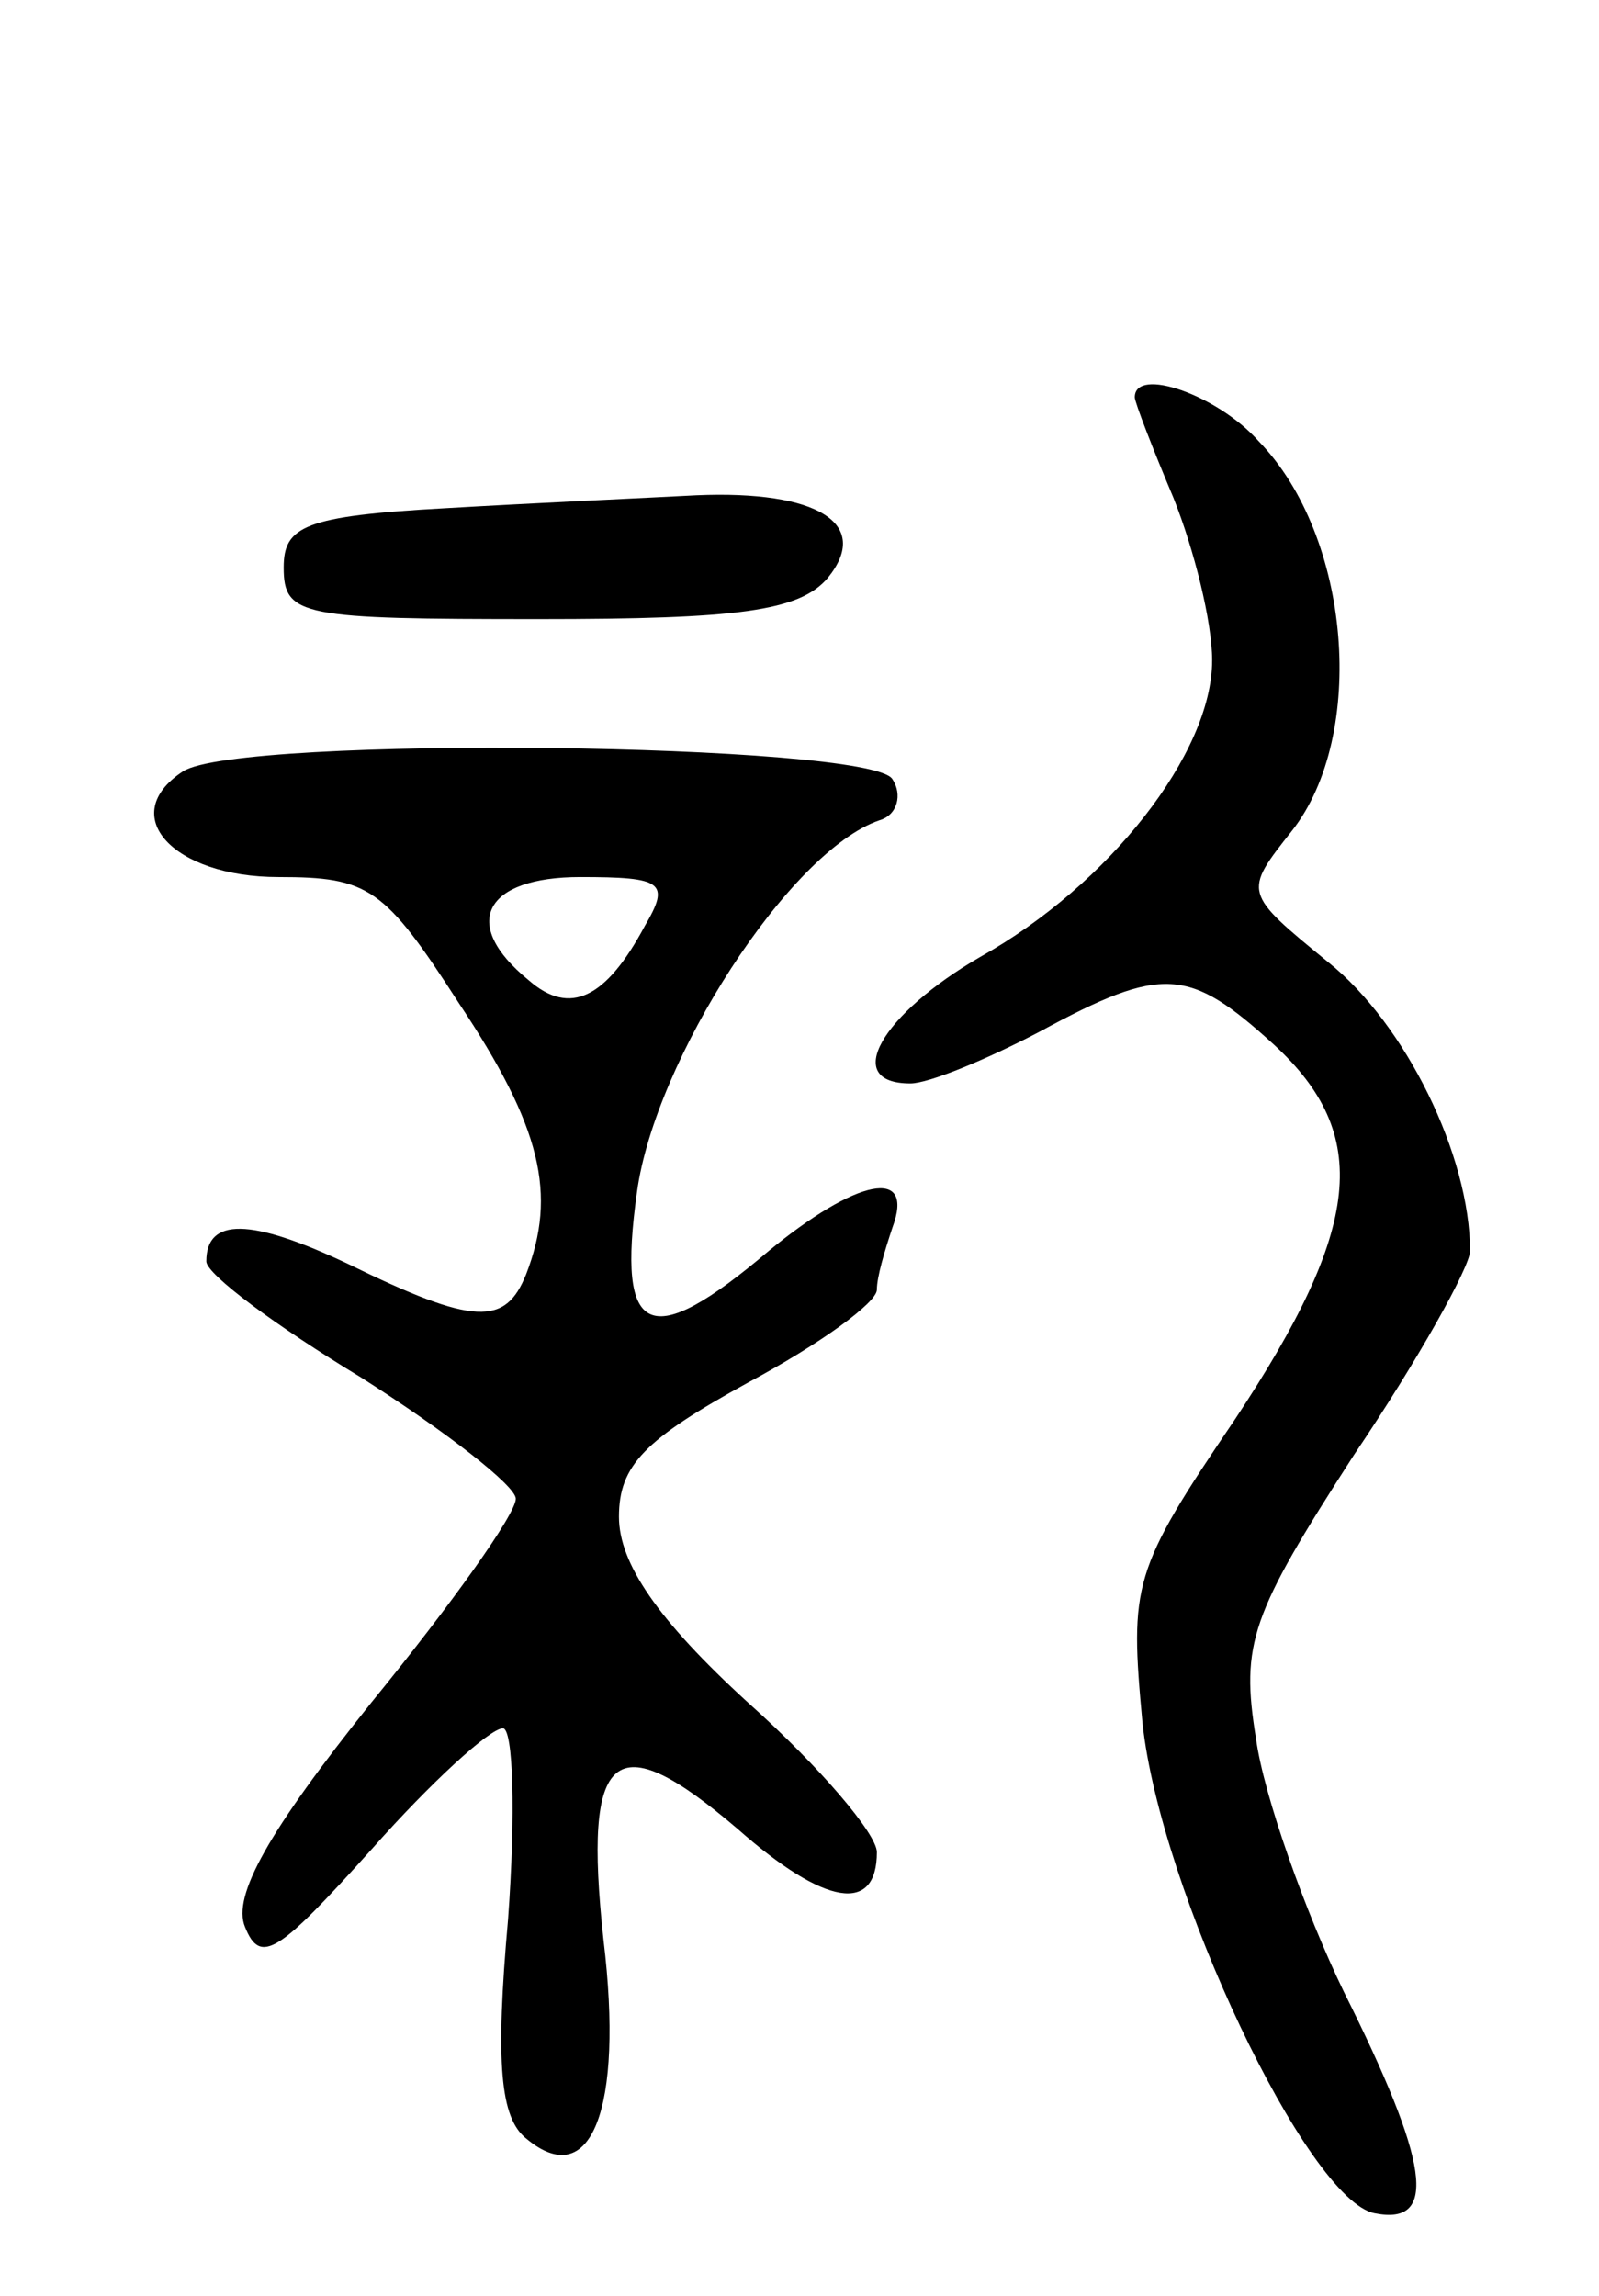 <svg version="1.0" xmlns="http://www.w3.org/2000/svg"
 width="62pt" height="89pt" viewBox="0 0 62 89"
 preserveAspectRatio="xMidYMid meet">
<g transform="translate(0,89) scale(0.1,-0.1)"
fill="#000000" stroke="none">
<path d="M440 736 c0 -2 7 -20 15 -39 8 -20 15 -48 15 -63 0 -36 -40 -87 -90
-115 -38 -22 -54 -49 -27 -49 7 0 29 9 50 20 48 26 58 25 91 -5 38 -35 34 -71
-15 -145 -40 -59 -41 -64 -36 -118 7 -65 64 -185 90 -190 25 -5 21 20 -12 86
-15 31 -31 76 -34 98 -6 37 -2 48 38 110 25 37 45 73 45 79 0 37 -25 88 -55
112 -33 27 -33 27 -14 51 29 37 23 114 -13 151 -16 18 -48 29 -48 17z"/>
<path d="M173 693 c-55 -3 -63 -7 -63 -23 0 -19 7 -20 99 -20 77 0 101 3 112
16 17 21 -4 34 -51 32 -19 -1 -63 -3 -97 -5z"/>
<path d="M71 591 c-26 -17 -4 -41 37 -41 35 0 41 -4 70 -49 32 -48 38 -74 26
-105 -8 -20 -20 -20 -69 4 -38 18 -55 18 -55 1 0 -5 27 -25 60 -45 33 -21 60
-42 60 -47 0 -6 -25 -41 -56 -79 -40 -50 -54 -75 -49 -87 6 -15 13 -10 49 30
23 26 46 47 51 47 4 0 5 -33 2 -74 -5 -56 -3 -77 7 -85 25 -21 38 11 30 77 -8
74 4 84 52 43 34 -30 54 -33 54 -9 0 7 -22 33 -50 58 -35 32 -50 54 -50 72 0
20 10 30 50 52 28 15 50 31 50 36 0 5 3 15 6 24 9 24 -14 19 -48 -9 -46 -39
-59 -34 -51 23 7 51 59 132 94 144 7 2 9 10 5 16 -9 14 -253 17 -275 3z m179
-60 c-15 -28 -29 -35 -45 -21 -27 22 -17 40 20 40 32 0 35 -2 25 -19z"/>
</g>
</svg>
